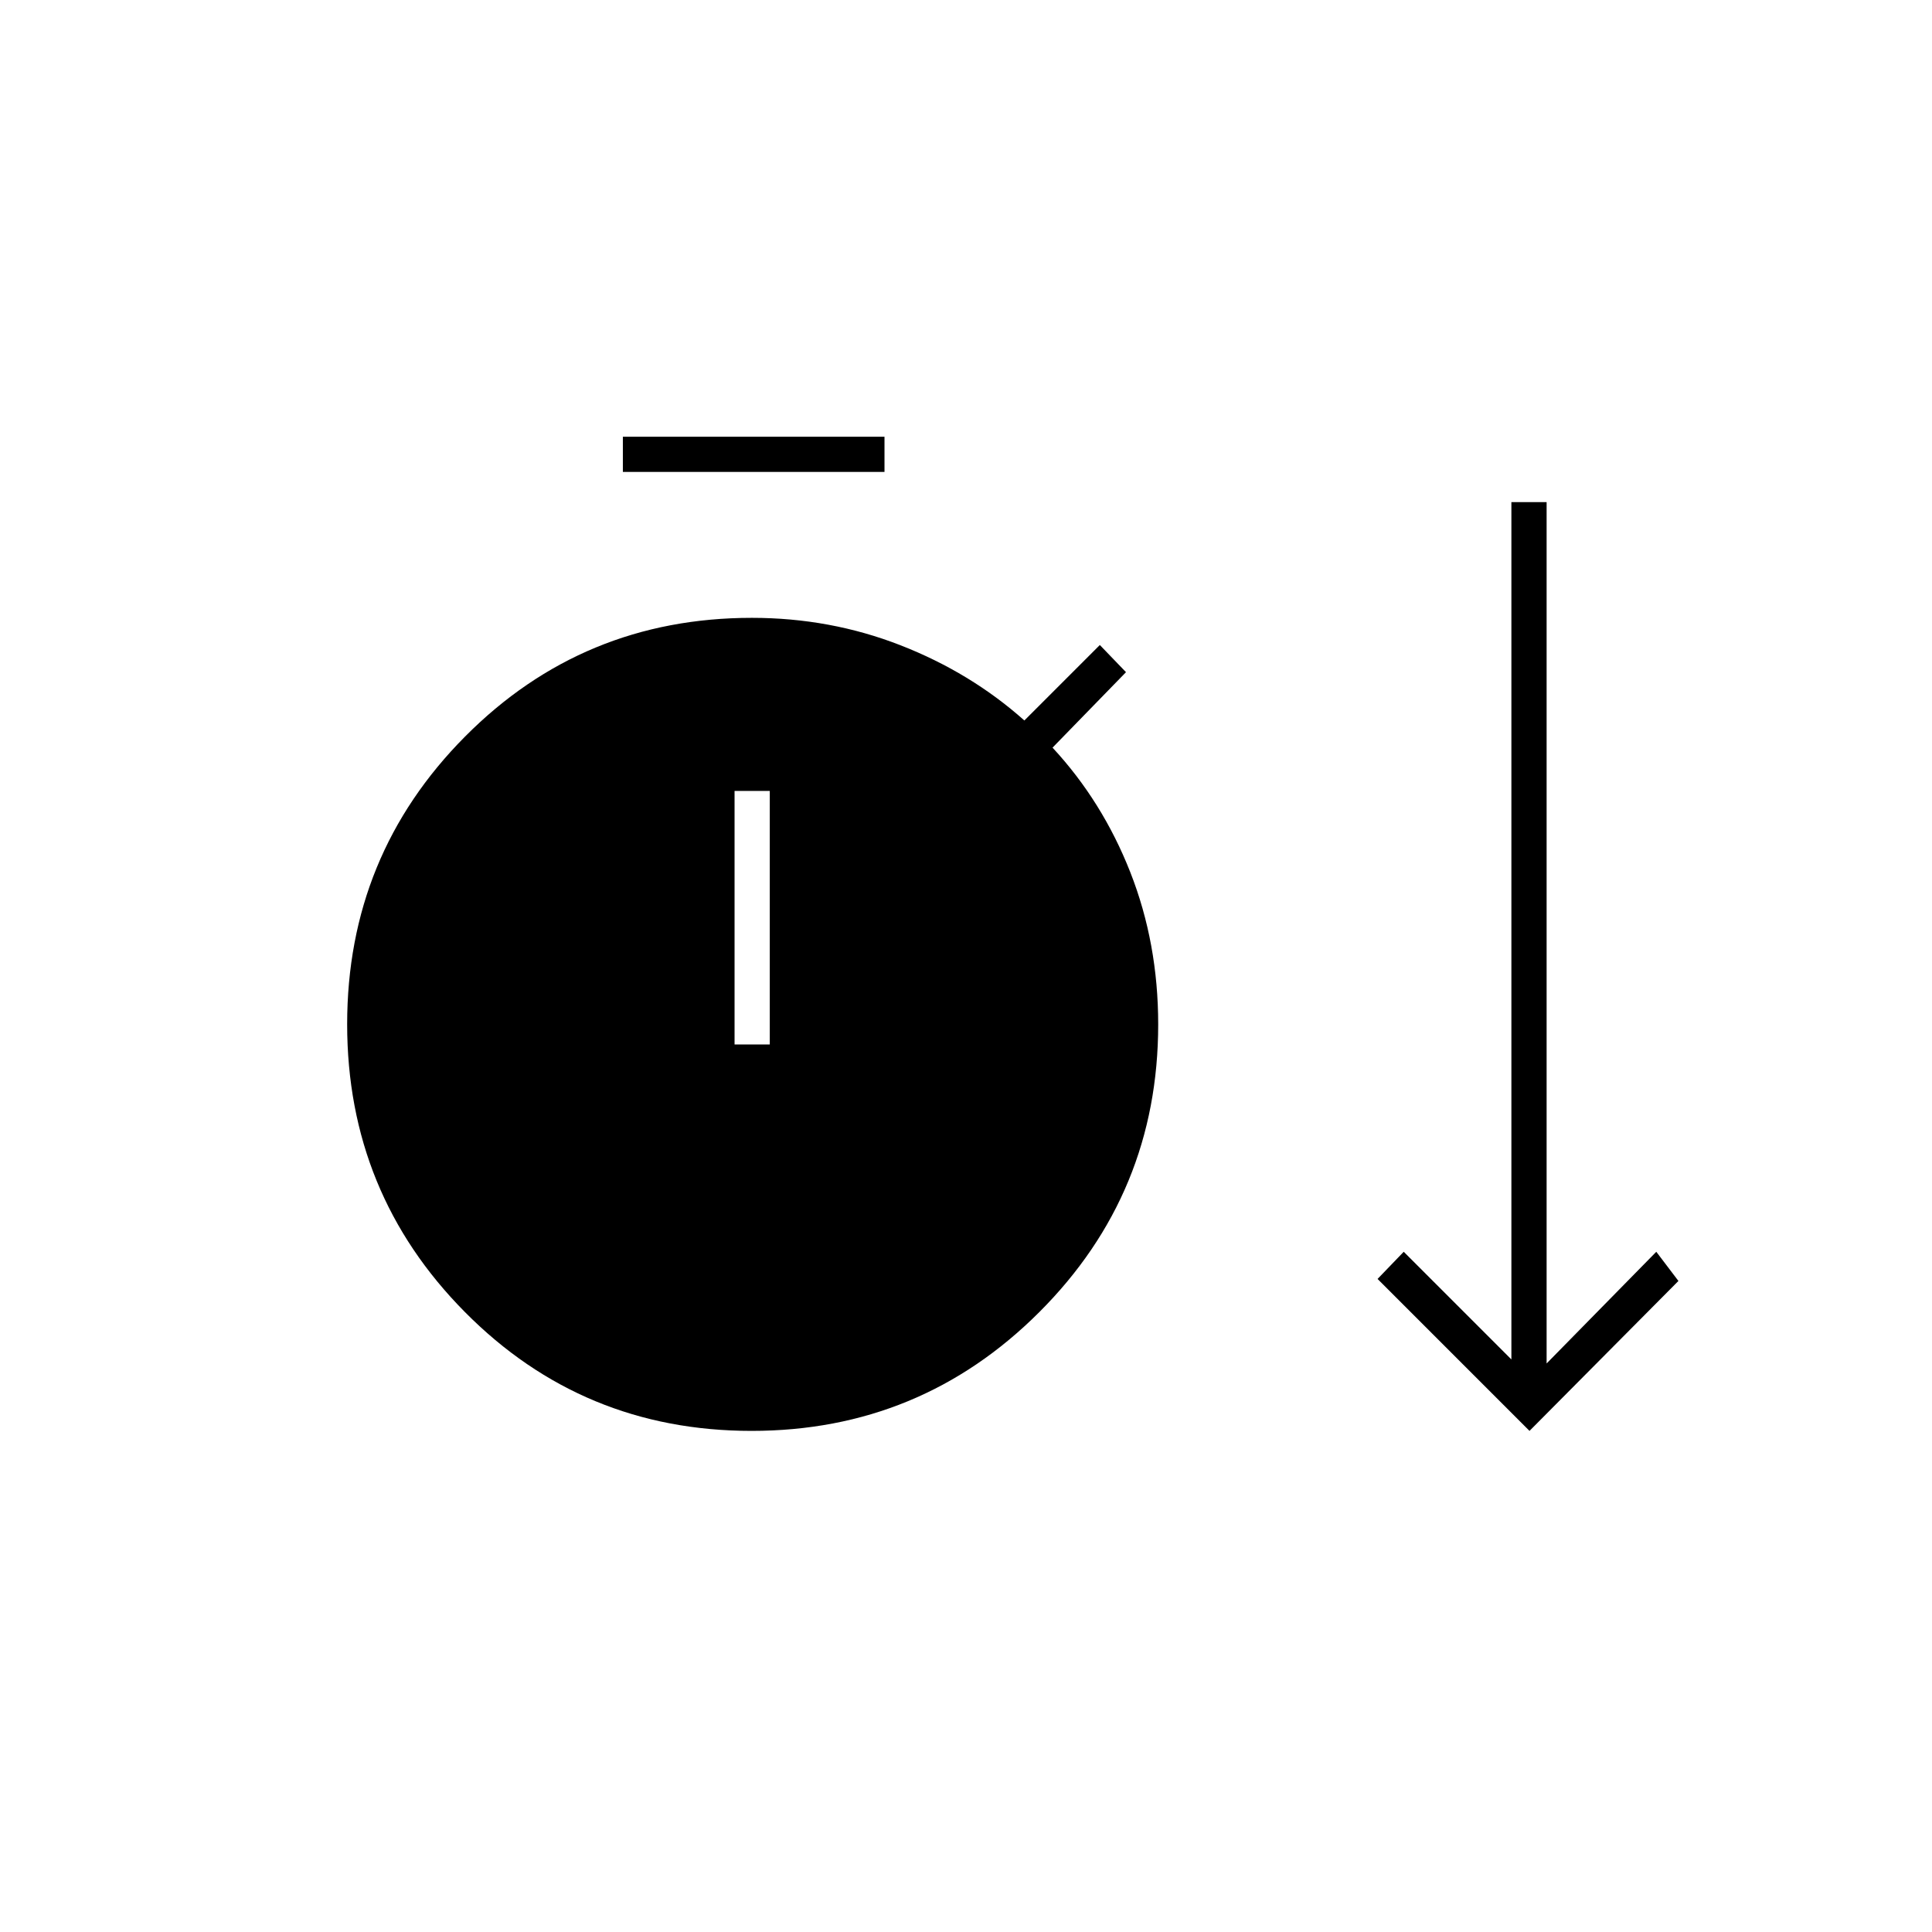 <svg xmlns="http://www.w3.org/2000/svg" height="20" viewBox="0 -960 960 960" width="20"><path d="M373.44-249Q289.5-249 231-308.06t-58.5-143q0-83.94 58.57-142.94 58.58-59 142.54-59 38.87 0 73.78 13.6Q482.3-625.79 509-602l37.5-37.5 13 13.5-36.5 37.5q24.79 26.7 38.65 61.94Q575.5-491.32 575.5-451q0 83.92-59.06 142.96-59.06 59.04-143 59.04ZM760-249l-75.5-75.5 13-13.5 53.5 53.5v-426h17.5v428L823-338l11 14.5-74 74.5ZM309.5-725.5V-743h130v17.5h-130ZM365-441h17.5v-126H365v126Z"/></svg>